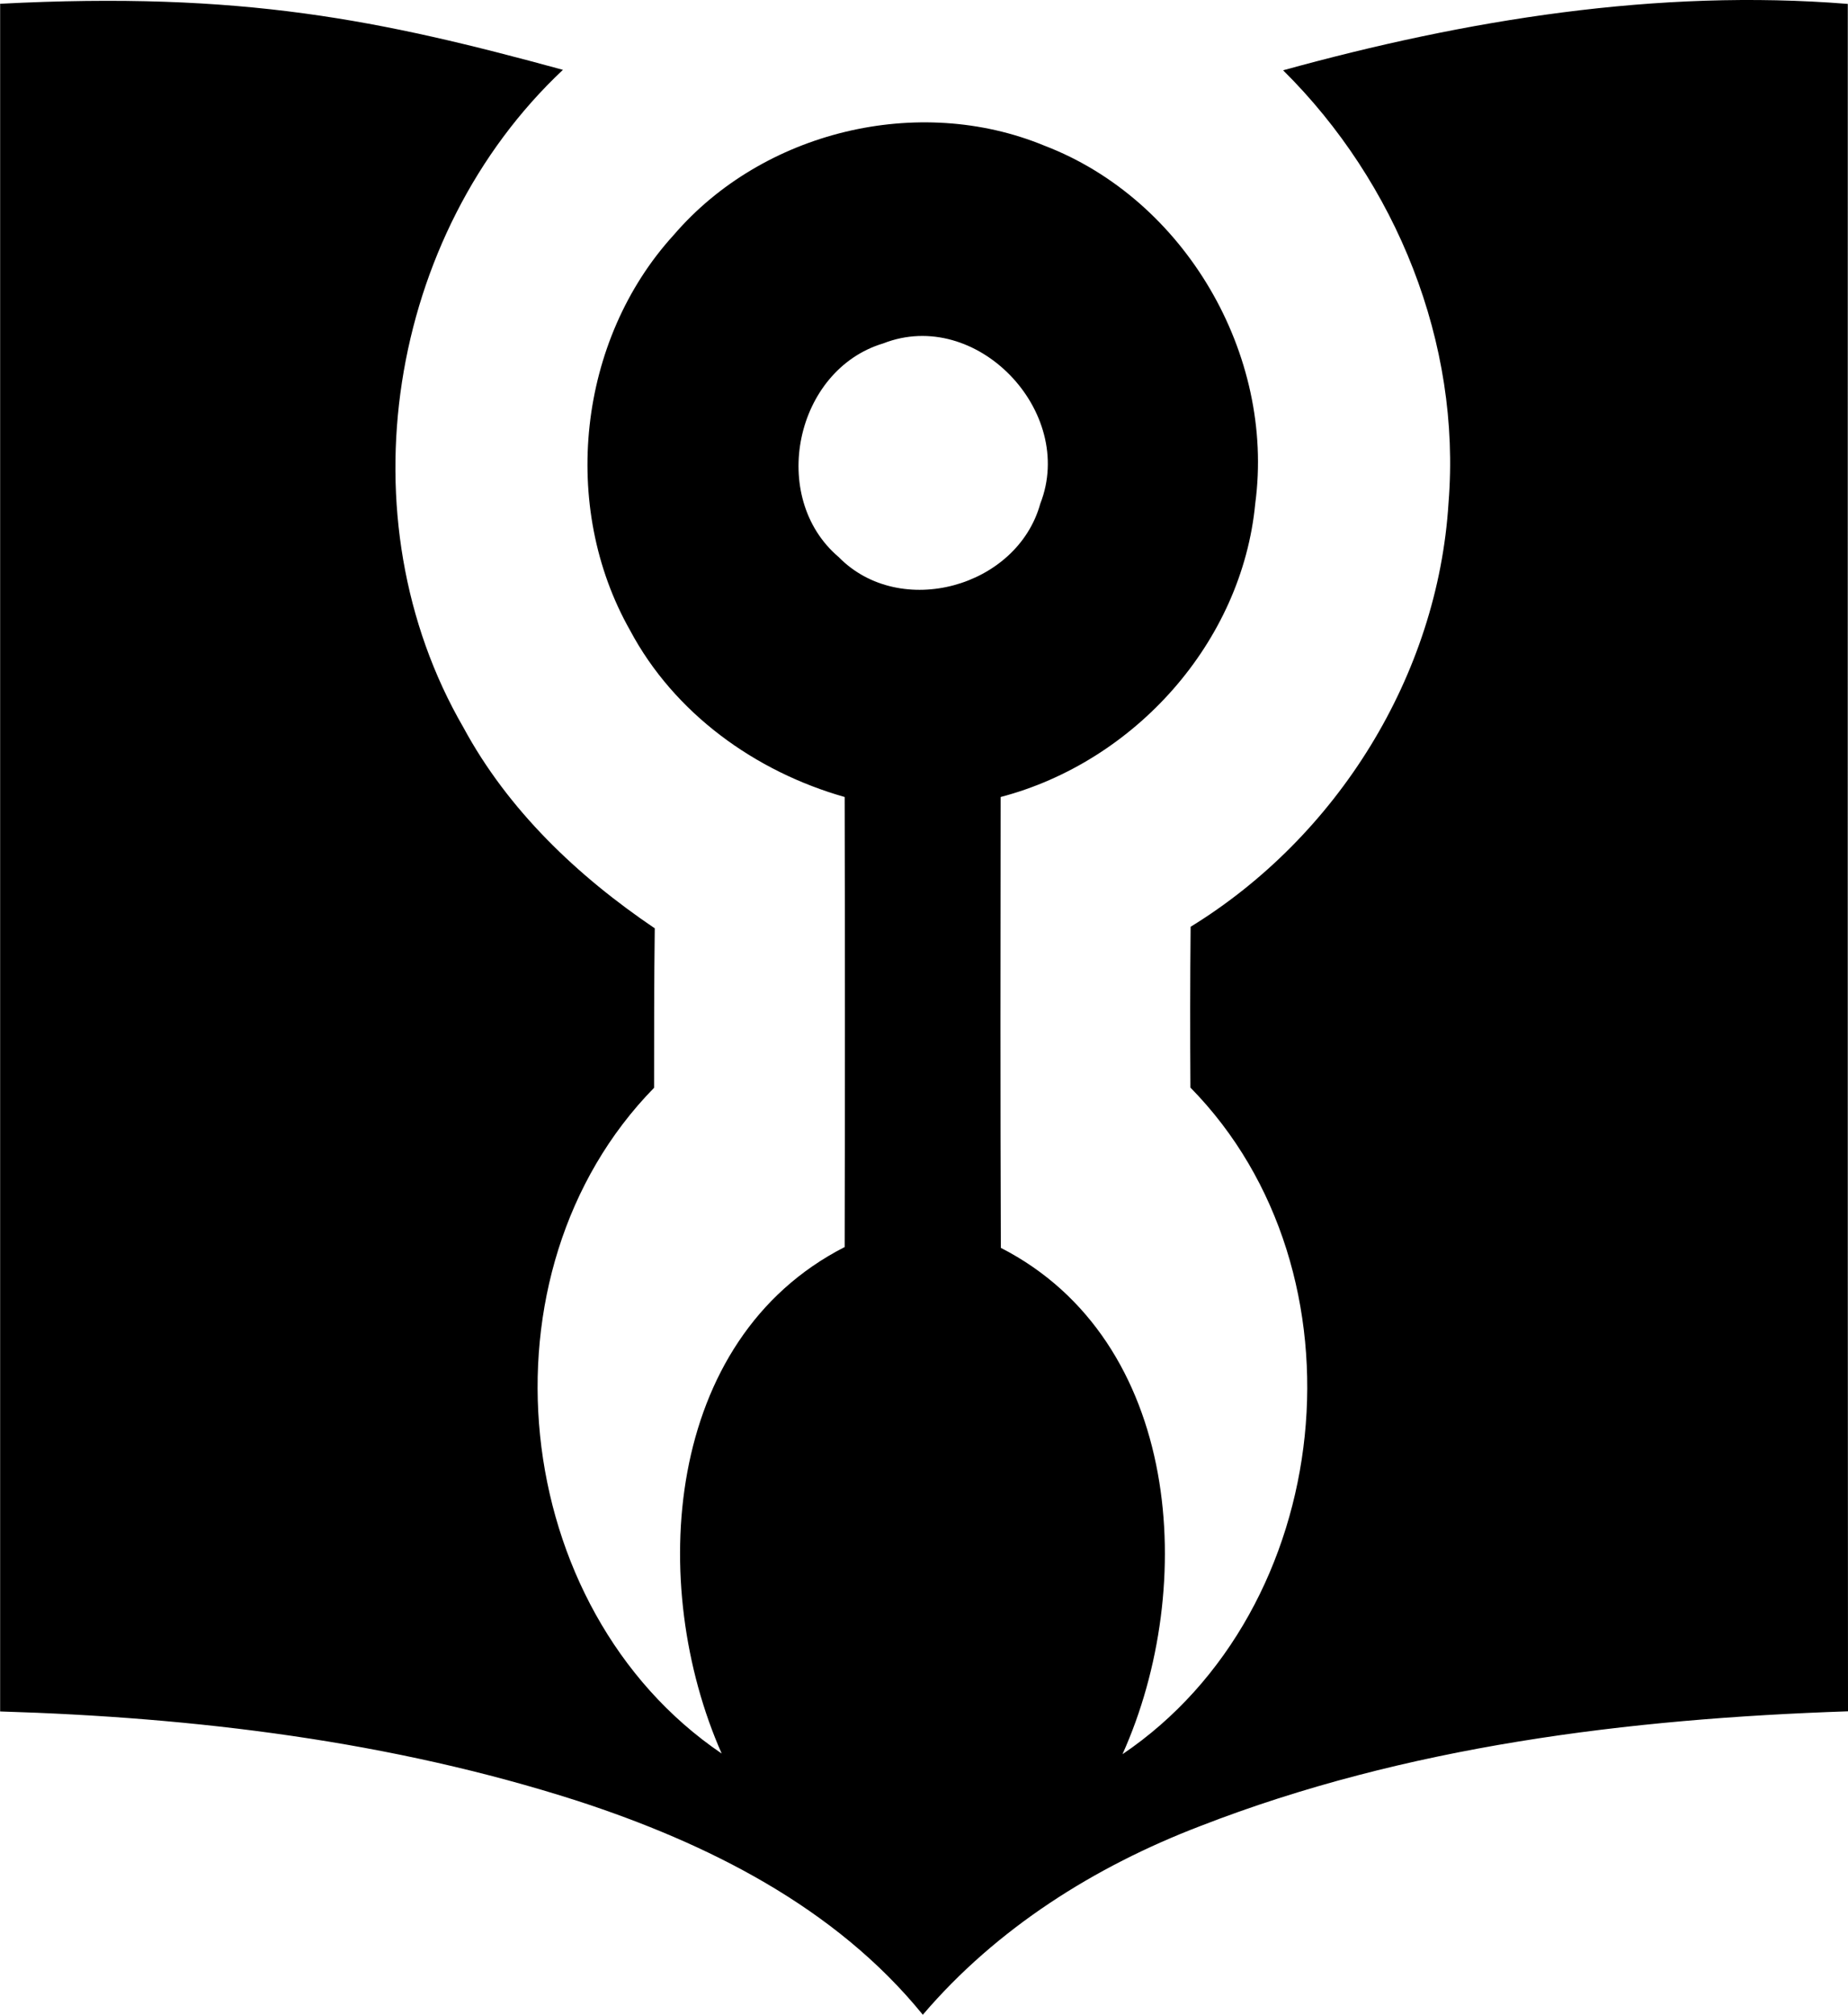<?xml version="1.0" encoding="UTF-8" standalone="no"?>
<!-- Generated by IcoMoon.io -->

<svg
   version="1.1"
   width="27.451"
   height="29.918"
   viewBox="0 0 27.451 29.918"
   id="svg6"
   sodipodi:docname="ss1.svg"
   inkscape:version="1.1.1 (3bf5ae0d25, 2021-09-20)"
   xmlns:inkscape="http://www.inkscape.org/namespaces/inkscape"
   xmlns:sodipodi="http://sodipodi.sourceforge.net/DTD/sodipodi-0.dtd"
   xmlns="http://www.w3.org/2000/svg"
   xmlns:svg="http://www.w3.org/2000/svg">
  <defs
     id="defs10" />
  <sodipodi:namedview
     id="namedview8"
     pagecolor="#ffffff"
     bordercolor="#666666"
     borderopacity="1.0"
     inkscape:pageshadow="2"
     inkscape:pageopacity="0.0"
     inkscape:pagecheckerboard="0"
     showgrid="false"
     inkscape:zoom="25.75"
     inkscape:cx="14.31068"
     inkscape:cy="15.436893"
     inkscape:window-width="1920"
     inkscape:window-height="1009"
     inkscape:window-x="-8"
     inkscape:window-y="-8"
     inkscape:window-maximized="1"
     inkscape:current-layer="svg6" />
  <title
     id="title2">ss1</title>
  <path
     fill="#000000"
     d="m 0,0.056 c 3.601,-0.187 5.648,0.24 8.362,0.981 -2.605,2.447 -3.278,6.662 -1.478,9.766 0.663,1.228 1.695,2.207 2.842,2.982 -0.01,0.79 -0.01,1.58 -0.01,2.368 -2.686,2.742 -2.164,7.738 1.004,9.886 -1.104,-2.498 -0.864,-6.147 1.827,-7.521 0.005,-2.227 0.005,-4.455 0,-6.683 -1.328,-0.377 -2.531,-1.241 -3.188,-2.475 -1.042,-1.838 -0.777,-4.31 0.65,-5.872 1.32,-1.537 3.629,-2.1 5.505,-1.325 2.087,0.798 3.428,3.104 3.132,5.314 -0.196,2.062 -1.792,3.836 -3.782,4.358 -0.003,2.23 -0.005,4.463 0.003,6.695 2.684,1.374 2.928,5.029 1.807,7.519 3.176,-2.146 3.706,-7.157 1.009,-9.899 -0.005,-0.795 -0.005,-1.593 0.003,-2.388 2.179,-1.338 3.673,-3.734 3.831,-6.295 0.191,-2.373 -0.775,-4.758 -2.457,-6.423 2.722,-0.752 5.559,-1.213 8.388,-0.986 0,8.451 -0.003,16.903 0.003,25.354 -3.262,0.11 -6.565,0.515 -9.624,1.705 -1.565,0.599 -3.023,1.516 -4.119,2.801 -1.3,-1.601 -3.204,-2.549 -5.13,-3.176 -2.768,-0.889 -5.678,-1.241 -8.576,-1.328 0,-8.454 0,-16.905 0,-25.359 z M 13.121,5.099 c -1.313,0.393 -1.708,2.286 -0.663,3.173 0.91,0.93 2.651,0.451 2.995,-0.793 0.535,-1.366 -0.948,-2.921 -2.332,-2.38 z"
     id="path4" />
</svg>
